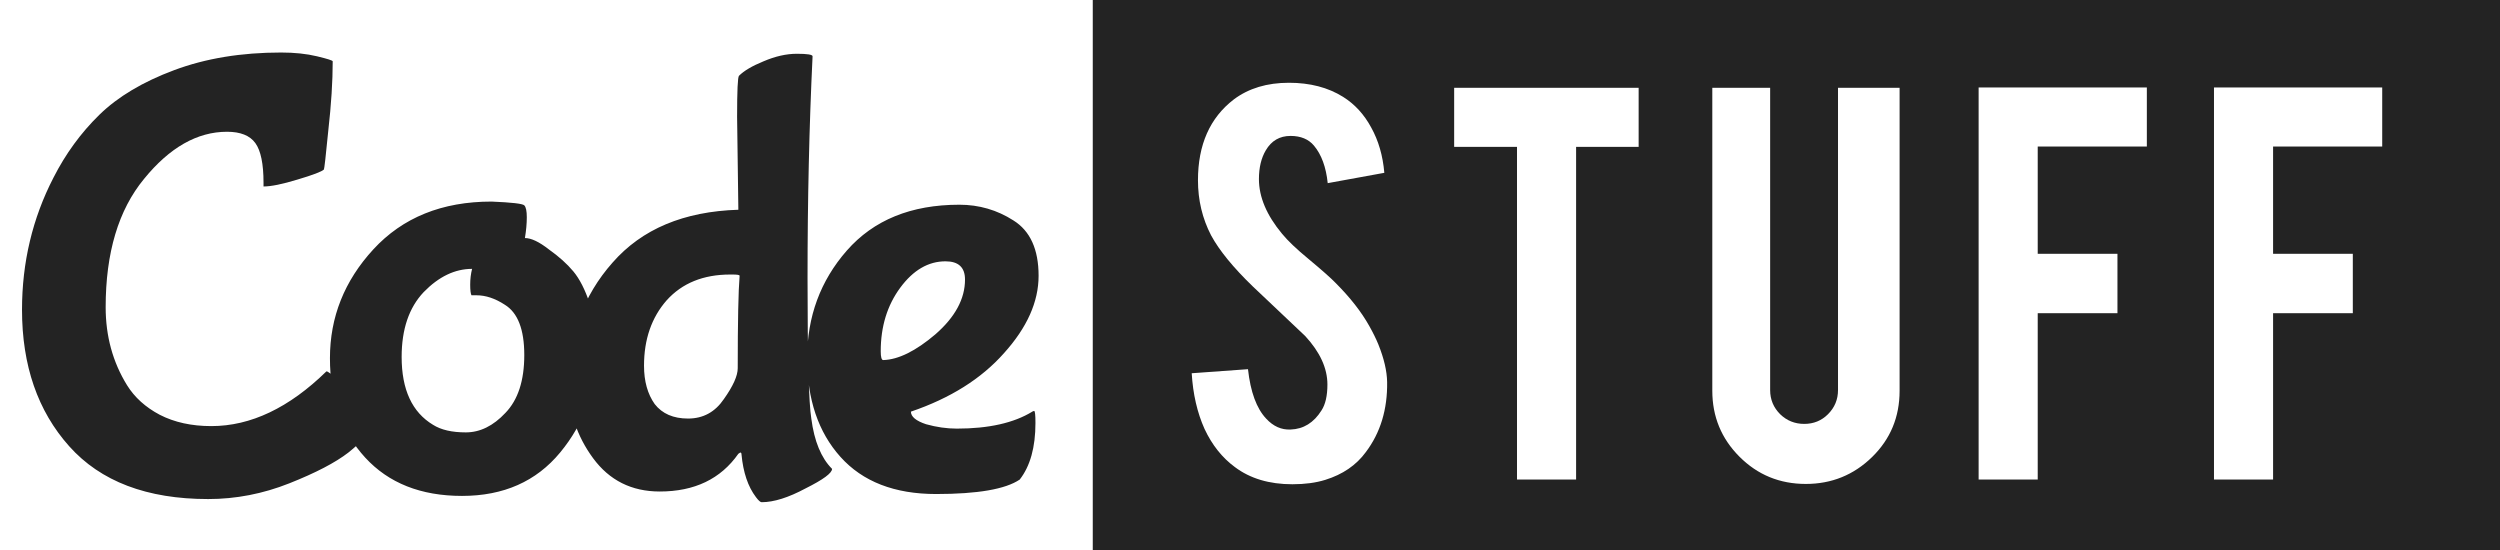 <svg width="318" height="70" viewBox="0 0 318 70" fill="none" xmlns="http://www.w3.org/2000/svg">
<path d="M26.48 63.48C18.693 63.48 12.8 61.24 8.8 56.76C4.8 52.28 2.8 46.493 2.8 39.4C2.8 33.373 4.133 27.773 6.8 22.6C8.347 19.56 10.293 16.893 12.64 14.6C14.987 12.307 18.16 10.413 22.16 8.92C26.16 7.427 30.693 6.68 35.76 6.68C37.467 6.68 38.987 6.84 40.32 7.16C41.653 7.48 42.32 7.693 42.32 7.8C42.32 10.36 42.133 13.293 41.76 16.6C41.44 19.853 41.253 21.507 41.2 21.56C40.933 21.827 39.813 22.253 37.84 22.84C35.92 23.427 34.48 23.72 33.52 23.72V23.24C33.52 20.84 33.173 19.16 32.48 18.2C31.787 17.24 30.587 16.76 28.88 16.76C25.093 16.76 21.573 18.76 18.32 22.76C15.067 26.707 13.44 32.147 13.44 39.08C13.44 42.76 14.347 46.067 16.16 49C17.12 50.547 18.507 51.8 20.32 52.76C22.187 53.72 24.373 54.2 26.88 54.2C31.893 54.2 36.773 51.88 41.52 47.24C41.733 47.24 42.16 47.587 42.8 48.28C43.493 48.92 44.16 49.8 44.8 50.92C46.133 53.053 46.8 54.36 46.8 54.84C46.8 55.32 45.973 56.227 44.32 57.56C42.667 58.84 40.16 60.147 36.8 61.48C33.44 62.813 30 63.48 26.48 63.48ZM75.889 44.36C75.889 49.427 74.342 53.827 71.249 57.56C68.209 61.24 64.049 63.08 58.769 63.08C53.542 63.08 49.435 61.453 46.449 58.2C43.462 54.947 41.969 50.733 41.969 45.56C41.969 40.333 43.809 35.72 47.489 31.72C51.222 27.667 56.235 25.64 62.529 25.64C65.089 25.747 66.475 25.907 66.689 26.12C66.902 26.333 67.009 26.84 67.009 27.64C67.009 28.44 66.929 29.32 66.769 30.28C67.569 30.28 68.582 30.76 69.809 31.72C71.089 32.627 72.129 33.56 72.929 34.52C73.729 35.48 74.422 36.84 75.009 38.6C75.595 40.307 75.889 42.227 75.889 44.36ZM64.209 38.76C62.982 37.96 61.782 37.56 60.609 37.56H59.969C59.862 37.347 59.809 36.893 59.809 36.2C59.809 35.507 59.889 34.84 60.049 34.2C57.862 34.2 55.809 35.187 53.889 37.16C52.022 39.133 51.089 41.88 51.089 45.4C51.089 49.56 52.422 52.44 55.089 54.04C56.102 54.68 57.489 55 59.249 55C61.062 55 62.742 54.173 64.289 52.52C65.889 50.867 66.689 48.413 66.689 45.16C66.689 41.907 65.862 39.773 64.209 38.76ZM93.919 26.68L93.759 14.84C93.759 11.533 93.839 9.8 93.999 9.64C94.639 9 95.679 8.387 97.119 7.8C98.612 7.16 100.025 6.84 101.359 6.84C102.692 6.84 103.359 6.947 103.359 7.16C102.932 16.013 102.719 25.427 102.719 35.4C102.719 45.373 102.879 51.32 103.199 53.24C103.572 56.12 104.452 58.253 105.839 59.64C105.839 60.173 104.719 61 102.479 62.12C100.292 63.293 98.425 63.88 96.879 63.88C96.719 63.88 96.479 63.667 96.159 63.24C95.145 61.907 94.532 60.093 94.319 57.8C94.319 57.64 94.265 57.56 94.159 57.56L93.919 57.72C91.679 60.92 88.345 62.52 83.919 62.52C80.345 62.52 77.519 61.107 75.439 58.28C73.359 55.453 72.319 52.28 72.319 48.76C72.319 42.733 74.185 37.613 77.919 33.4C81.652 29.133 86.985 26.893 93.919 26.68ZM94.079 35.08C94.079 34.973 93.785 34.92 93.199 34.92H92.879C89.465 34.92 86.772 36.013 84.799 38.2C82.879 40.387 81.919 43.16 81.919 46.52C81.919 48.493 82.372 50.12 83.279 51.4C84.239 52.627 85.652 53.24 87.519 53.24C89.439 53.24 90.959 52.413 92.079 50.76C93.252 49.107 93.839 47.8 93.839 46.84C93.839 40.92 93.919 37 94.079 35.08ZM122.749 35.56C122.749 34.013 121.922 33.24 120.269 33.24C118.082 33.24 116.162 34.36 114.509 36.6C112.855 38.84 112.029 41.533 112.029 44.68C112.029 45.427 112.135 45.8 112.349 45.8C114.269 45.747 116.482 44.653 118.989 42.52C121.495 40.333 122.749 38.013 122.749 35.56ZM129.709 61C127.895 62.227 124.349 62.84 119.069 62.84C113.789 62.84 109.735 61.267 106.909 58.12C104.082 54.973 102.669 50.787 102.669 45.56C102.669 40.28 104.349 35.72 107.709 31.88C111.122 27.987 115.895 26.04 122.029 26.04C124.535 26.04 126.829 26.707 128.909 28.04C131.042 29.373 132.109 31.72 132.109 35.08C132.109 38.387 130.642 41.667 127.709 44.92C124.829 48.173 120.882 50.653 115.869 52.36C115.869 53 116.509 53.533 117.789 53.96C119.122 54.333 120.429 54.52 121.709 54.52C125.762 54.52 128.962 53.8 131.309 52.36C131.362 52.307 131.442 52.28 131.549 52.28C131.655 52.28 131.709 52.787 131.709 53.8C131.709 56.893 131.042 59.293 129.709 61Z" fill="#232323"/>
<path fill-rule="evenodd" clip-rule="evenodd" d="M318 0H139V70H318V0ZM173.739 57.5C175.595 55.034 176.496 52.064 176.443 48.591C176.417 47.186 176.045 45.595 175.33 43.818C175.038 43.102 174.653 42.32 174.176 41.472C173.169 39.669 171.737 37.839 169.881 35.983C169.324 35.4 168.17 34.379 166.42 32.92C164.936 31.701 163.822 30.64 163.08 29.739C161.117 27.379 160.136 25.059 160.136 22.778C160.136 21.32 160.428 20.1 161.011 19.119C161.727 17.9 162.775 17.29 164.153 17.29C165.453 17.29 166.447 17.701 167.136 18.523C168.091 19.663 168.674 21.254 168.886 23.296L176.085 21.983C175.9 19.809 175.343 17.886 174.415 16.216C173.513 14.546 172.32 13.246 170.835 12.318C168.926 11.125 166.633 10.528 163.955 10.528C161.17 10.528 158.837 11.231 156.955 12.636C153.905 14.97 152.381 18.403 152.381 22.938C152.381 25.456 152.938 27.79 154.051 29.938C155.085 31.847 156.848 34.008 159.341 36.42L166.023 42.744C167.905 44.786 168.847 46.841 168.847 48.909C168.847 50.341 168.595 51.441 168.091 52.21C167.11 53.775 165.797 54.583 164.153 54.636C162.987 54.689 161.953 54.225 161.051 53.244C159.831 51.945 159.062 49.85 158.744 46.96L151.585 47.477C151.744 50.129 152.288 52.489 153.216 54.557C154.17 56.599 155.456 58.216 157.074 59.409C159.009 60.867 161.449 61.597 164.392 61.597C165.983 61.597 167.375 61.411 168.568 61.04C170.795 60.35 172.519 59.17 173.739 57.5ZM184.969 18.682H192.963V61H200.48V18.682H208.435V11.165H184.969V18.682ZM221.265 58.097C223.572 60.403 226.383 61.557 229.697 61.557C232.985 61.557 235.796 60.417 238.129 58.136C240.462 55.856 241.629 53.045 241.629 49.705V11.165H233.794V49.625C233.794 50.818 233.37 51.839 232.521 52.688C231.699 53.51 230.692 53.92 229.498 53.92C228.305 53.92 227.284 53.51 226.436 52.688C225.587 51.839 225.163 50.818 225.163 49.625V11.165H217.805V49.705C217.805 52.992 218.959 55.79 221.265 58.097ZM251.681 61H259.198V39.841H269.34V32.284H259.198V18.642H273.079V11.125H251.681V61ZM281.619 61H289.136V39.841H299.278V32.284H289.136V18.642H303.017V11.125H281.619V61Z" fill="#232323"/>
</svg>

